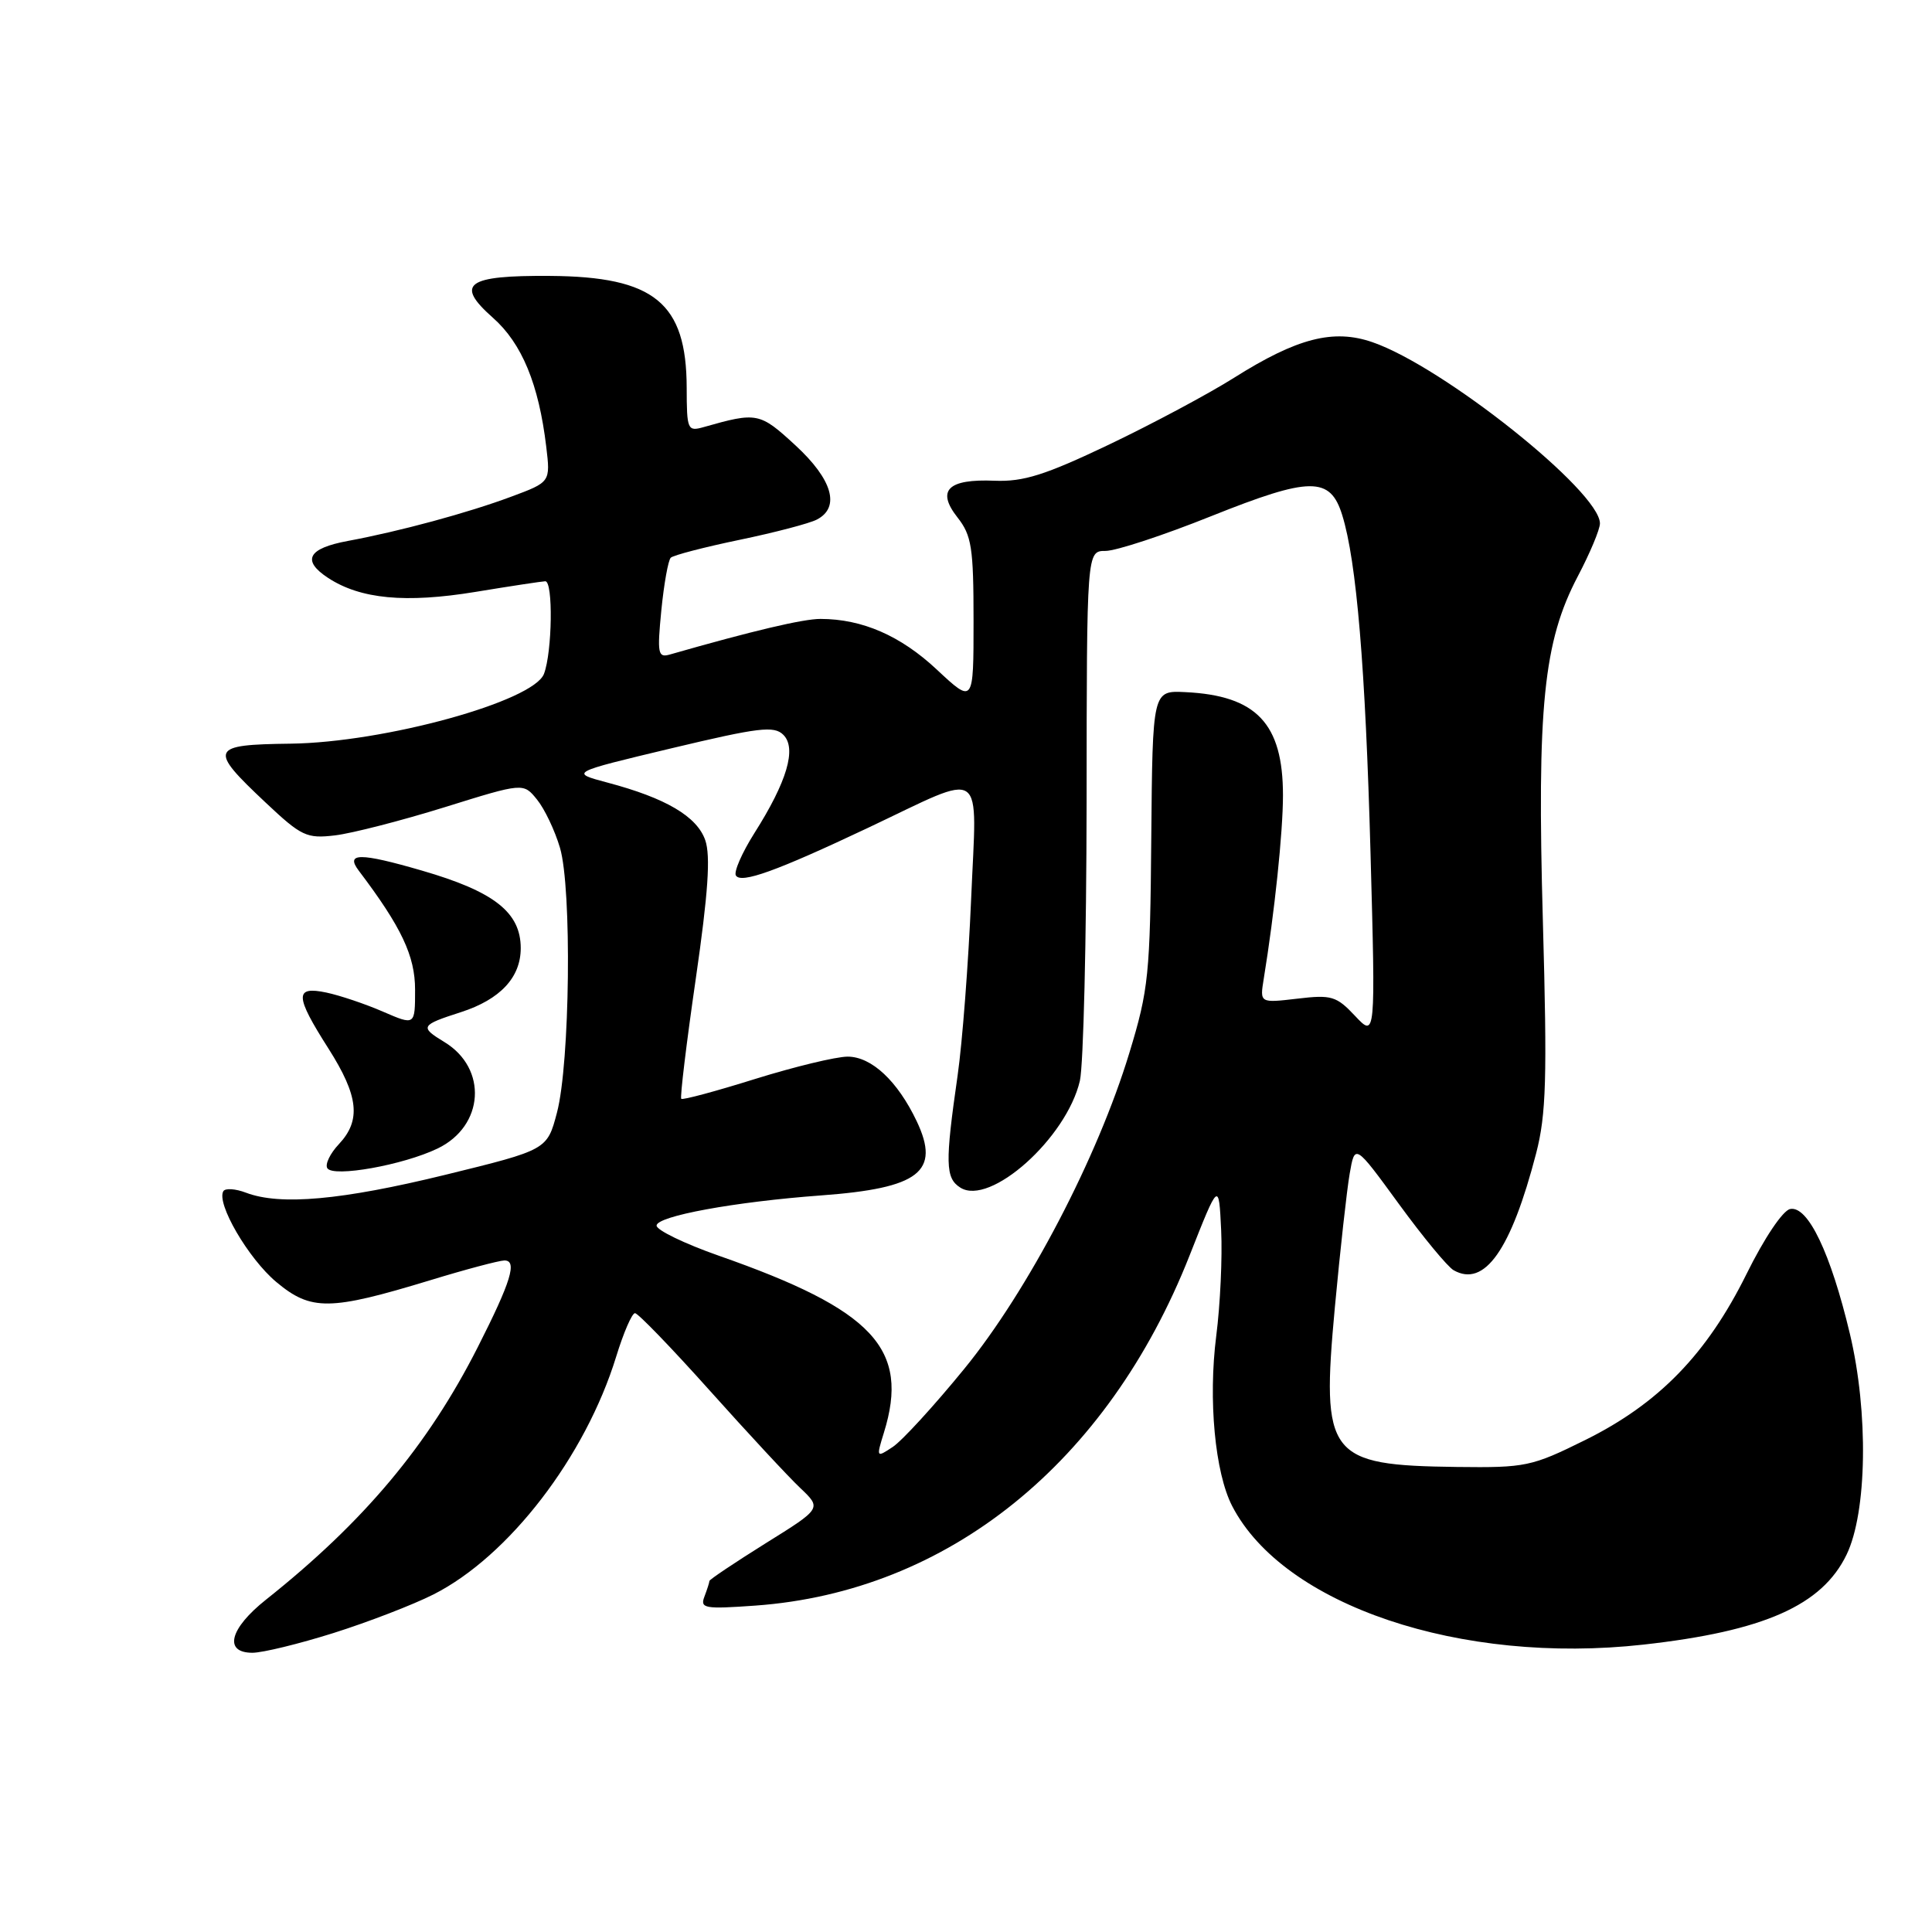 <?xml version="1.0" encoding="UTF-8" standalone="no"?>
<!DOCTYPE svg PUBLIC "-//W3C//DTD SVG 1.1//EN" "http://www.w3.org/Graphics/SVG/1.1/DTD/svg11.dtd" >
<svg xmlns="http://www.w3.org/2000/svg" xmlns:xlink="http://www.w3.org/1999/xlink" version="1.1" viewBox="0 0 256 256">
 <g >
 <path fill="currentColor"
d=" M 44.20 216.38 C 48.76 214.94 54.71 212.65 57.42 211.28 C 67.42 206.23 77.57 193.01 81.65 179.75 C 82.62 176.59 83.74 174.00 84.14 174.00 C 84.54 174.00 88.99 178.61 94.04 184.25 C 99.09 189.89 104.49 195.71 106.05 197.18 C 108.88 199.87 108.88 199.87 101.44 204.50 C 97.35 207.06 94.00 209.30 94.00 209.49 C 94.00 209.68 93.70 210.61 93.34 211.56 C 92.74 213.12 93.36 213.23 100.09 212.75 C 125.61 210.91 146.76 193.87 157.61 166.40 C 161.50 156.54 161.50 156.54 161.81 163.02 C 161.98 166.58 161.69 172.88 161.16 177.00 C 160.08 185.48 160.99 195.14 163.27 199.56 C 170.07 212.71 193.54 220.62 217.76 217.92 C 233.73 216.14 241.43 212.73 244.68 206.00 C 247.40 200.37 247.60 187.16 245.12 176.74 C 242.57 166.03 239.56 159.74 237.21 160.20 C 236.24 160.38 233.77 164.06 231.42 168.82 C 226.17 179.42 219.80 185.98 210.05 190.81 C 202.94 194.33 202.16 194.49 193.05 194.38 C 175.94 194.16 175.05 193.00 176.88 173.18 C 177.58 165.66 178.46 157.71 178.84 155.52 C 179.53 151.54 179.53 151.54 185.35 159.52 C 188.55 163.91 191.82 167.86 192.61 168.31 C 196.70 170.63 200.22 165.64 203.55 152.81 C 204.88 147.66 205.02 142.88 204.44 122.11 C 203.64 93.63 204.52 85.02 209.07 76.36 C 210.68 73.30 212.00 70.15 212.00 69.36 C 212.00 65.12 191.22 48.56 181.85 45.34 C 176.68 43.55 171.86 44.80 163.53 50.05 C 160.14 52.19 152.67 56.18 146.93 58.92 C 138.48 62.95 135.61 63.85 131.80 63.70 C 125.59 63.44 124.05 64.97 126.87 68.56 C 128.75 70.95 129.00 72.56 129.00 82.27 C 129.00 93.27 129.00 93.27 124.13 88.72 C 119.33 84.23 114.25 82.02 108.73 82.01 C 106.44 82.00 99.71 83.59 88.75 86.73 C 87.18 87.18 87.07 86.61 87.63 80.87 C 87.98 77.36 88.54 74.23 88.88 73.90 C 89.22 73.57 93.33 72.50 98.00 71.53 C 102.67 70.56 107.29 69.35 108.25 68.84 C 111.37 67.21 110.30 63.53 105.41 59.02 C 100.67 54.65 100.32 54.58 93.25 56.59 C 91.10 57.20 91.00 56.97 90.99 51.37 C 90.96 40.12 86.71 36.65 72.88 36.56 C 61.78 36.48 60.24 37.62 65.32 42.11 C 69.16 45.51 71.39 50.91 72.38 59.19 C 72.94 63.88 72.94 63.88 67.72 65.82 C 61.98 67.96 52.94 70.41 46.08 71.68 C 40.80 72.66 39.94 74.26 43.48 76.58 C 47.76 79.38 53.73 79.95 63.00 78.43 C 67.67 77.66 71.84 77.03 72.25 77.02 C 73.31 76.99 73.18 86.39 72.08 89.29 C 70.69 92.94 50.94 98.38 38.50 98.54 C 27.81 98.67 27.59 99.19 35.19 106.34 C 39.95 110.82 40.63 111.14 44.41 110.69 C 46.66 110.42 53.19 108.74 58.92 106.96 C 69.35 103.71 69.35 103.71 71.16 105.95 C 72.16 107.18 73.53 110.06 74.20 112.34 C 75.79 117.72 75.53 140.88 73.80 147.43 C 72.50 152.36 72.50 152.36 59.00 155.67 C 45.25 159.03 37.13 159.76 32.60 158.04 C 31.21 157.51 29.86 157.42 29.60 157.83 C 28.62 159.42 32.91 166.78 36.62 169.88 C 41.22 173.72 43.69 173.69 57.00 169.64 C 61.67 168.21 66.09 167.04 66.82 167.02 C 68.58 166.99 67.73 169.79 63.31 178.50 C 56.69 191.55 48.23 201.64 35.25 211.96 C 30.42 215.79 29.60 219.00 33.45 219.00 C 34.79 219.00 39.63 217.82 44.20 216.38 Z  M 57.99 152.18 C 64.16 149.21 64.65 141.58 58.89 138.08 C 55.58 136.07 55.71 135.84 61.09 134.11 C 66.28 132.43 69.00 129.52 69.00 125.64 C 69.00 120.89 65.48 118.13 55.88 115.35 C 47.69 112.97 45.73 112.98 47.54 115.37 C 53.20 122.85 55.00 126.67 55.00 131.14 C 55.00 135.89 55.00 135.89 50.75 134.05 C 48.41 133.03 45.04 131.90 43.25 131.52 C 39.01 130.63 39.06 131.94 43.53 138.95 C 47.52 145.23 47.87 148.45 44.90 151.61 C 43.74 152.84 43.05 154.28 43.37 154.79 C 44.14 156.04 53.43 154.38 57.99 152.18 Z  M 117.12 189.84 C 120.57 178.73 115.76 173.57 95.25 166.39 C 90.72 164.80 87.00 163.00 87.00 162.40 C 87.00 161.14 97.37 159.24 108.79 158.40 C 121.83 157.44 124.64 155.26 121.47 148.57 C 118.93 143.23 115.47 140.00 112.30 140.01 C 110.76 140.02 105.25 141.35 100.05 142.97 C 94.85 144.60 90.45 145.78 90.27 145.60 C 90.09 145.42 90.95 138.27 92.19 129.72 C 93.84 118.33 94.17 113.40 93.45 111.33 C 92.35 108.18 88.23 105.75 80.50 103.70 C 75.50 102.37 75.50 102.37 88.94 99.16 C 100.56 96.39 102.57 96.14 103.80 97.37 C 105.59 99.16 104.29 103.57 99.95 110.41 C 98.31 113.01 97.21 115.53 97.51 116.01 C 98.19 117.12 102.90 115.42 115.00 109.70 C 130.84 102.21 129.43 101.24 128.68 119.13 C 128.32 127.58 127.52 138.10 126.89 142.50 C 125.22 154.12 125.26 156.10 127.24 157.36 C 131.17 159.88 141.32 150.81 143.09 143.21 C 143.56 141.17 143.96 124.54 143.98 106.25 C 144.00 73.00 144.00 73.00 146.49 73.00 C 147.87 73.00 154.17 70.93 160.50 68.39 C 173.63 63.14 176.26 63.12 177.85 68.25 C 179.75 74.35 180.93 88.48 181.60 113.00 C 182.27 137.50 182.27 137.50 179.56 134.62 C 177.08 131.98 176.43 131.79 171.89 132.33 C 166.93 132.91 166.93 132.91 167.45 129.71 C 168.88 120.96 170.00 110.29 170.00 105.38 C 170.00 95.87 166.49 92.16 157.05 91.71 C 152.72 91.50 152.72 91.50 152.55 111.00 C 152.40 129.12 152.20 131.13 149.65 139.50 C 145.43 153.40 136.21 171.05 127.76 181.39 C 123.77 186.28 119.51 190.93 118.29 191.73 C 116.12 193.17 116.10 193.14 117.12 189.84 Z "/>
</g>
</svg>